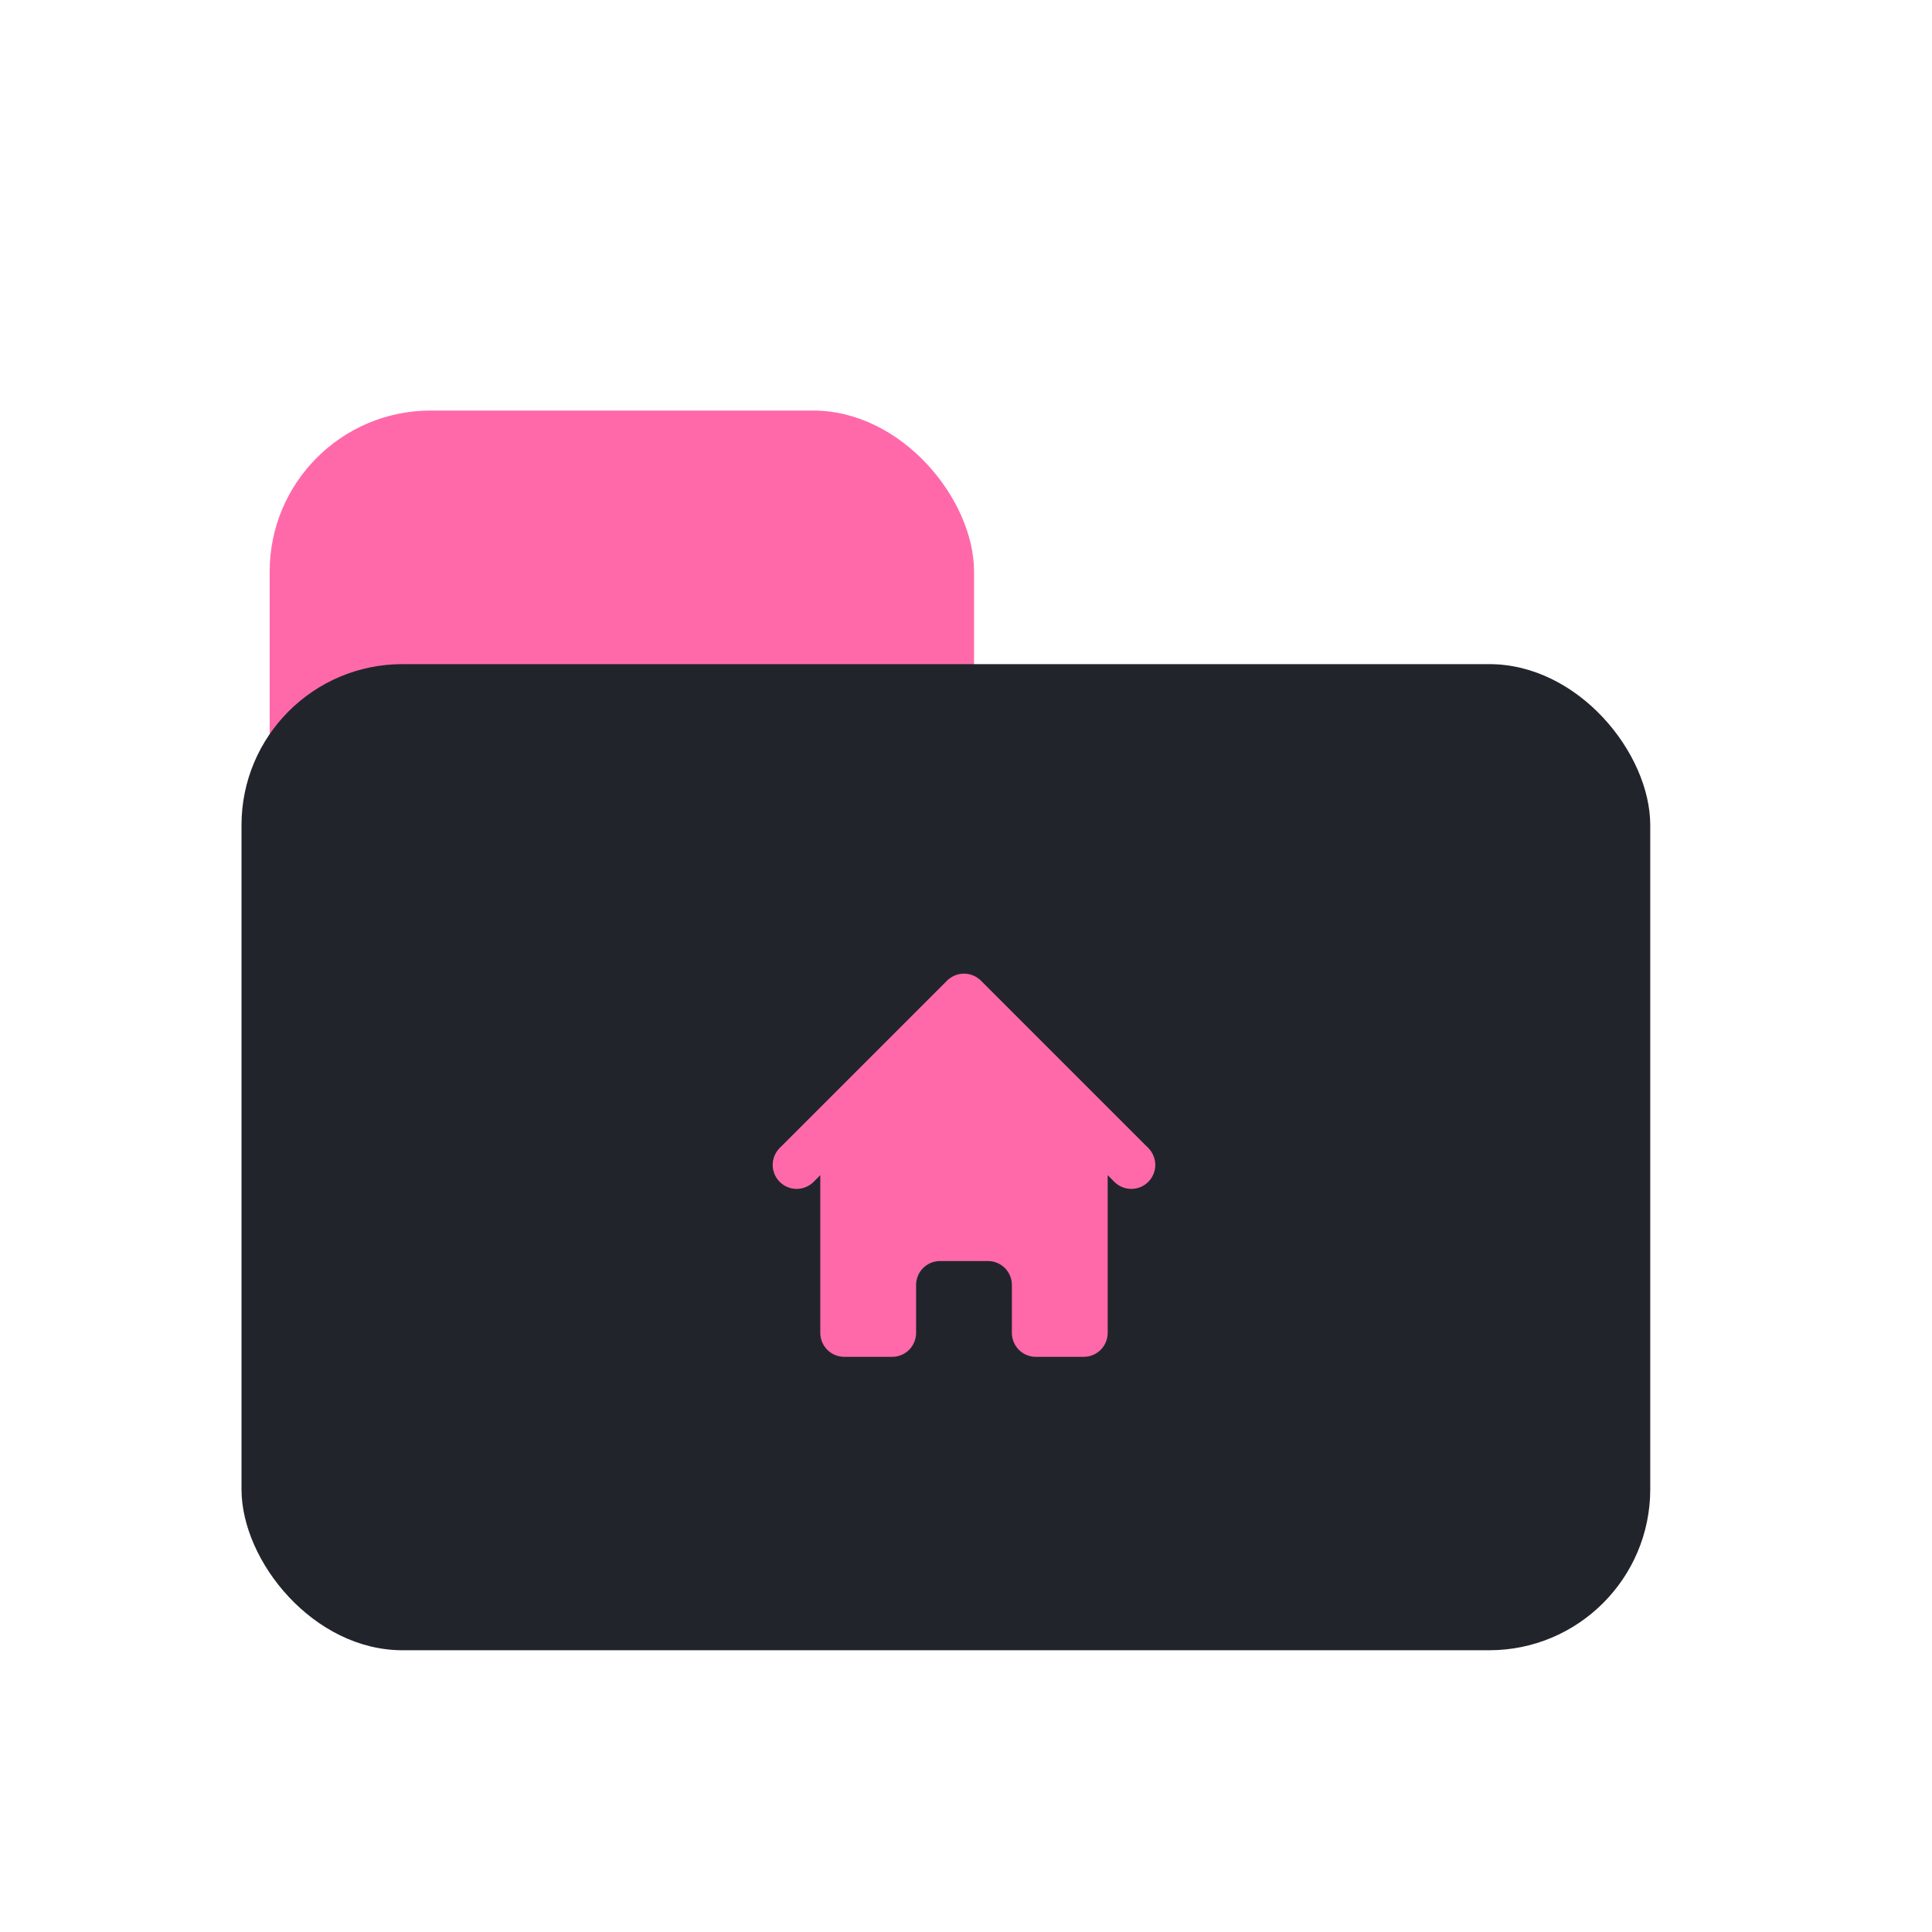 <svg width="48" height="48" viewBox="0 0 48 48" fill="none" xmlns="http://www.w3.org/2000/svg">
<rect x="6.7" y="10.2" width="17.5" height="30.1" rx="4" fill="#FF69AA"/>
<rect x="6" y="16.5" width="35" height="24.5" rx="4" fill="#21252B"/>
<path d="M24.371 24.364C24.259 24.253 24.108 24.19 23.95 24.19C23.792 24.19 23.641 24.253 23.529 24.364L19.364 28.529C19.256 28.642 19.196 28.792 19.197 28.948C19.199 29.104 19.261 29.253 19.372 29.363C19.482 29.474 19.631 29.536 19.787 29.538C19.943 29.539 20.093 29.479 20.206 29.371L20.38 29.196V33.115C20.38 33.273 20.443 33.424 20.554 33.536C20.666 33.647 20.817 33.71 20.975 33.71H22.165C22.323 33.71 22.474 33.647 22.586 33.536C22.697 33.424 22.76 33.273 22.76 33.115V31.925C22.76 31.767 22.823 31.616 22.934 31.504C23.046 31.393 23.197 31.33 23.355 31.33H24.545C24.703 31.33 24.854 31.393 24.966 31.504C25.077 31.616 25.14 31.767 25.14 31.925V33.115C25.14 33.273 25.203 33.424 25.314 33.536C25.426 33.647 25.577 33.71 25.735 33.71H26.925C27.083 33.71 27.234 33.647 27.346 33.536C27.457 33.424 27.52 33.273 27.52 33.115V29.196L27.694 29.371C27.807 29.479 27.957 29.539 28.113 29.538C28.269 29.536 28.418 29.474 28.528 29.363C28.639 29.253 28.701 29.104 28.703 28.948C28.704 28.792 28.644 28.642 28.536 28.529L24.371 24.364Z" fill="#FF69AA"/>
</svg>
